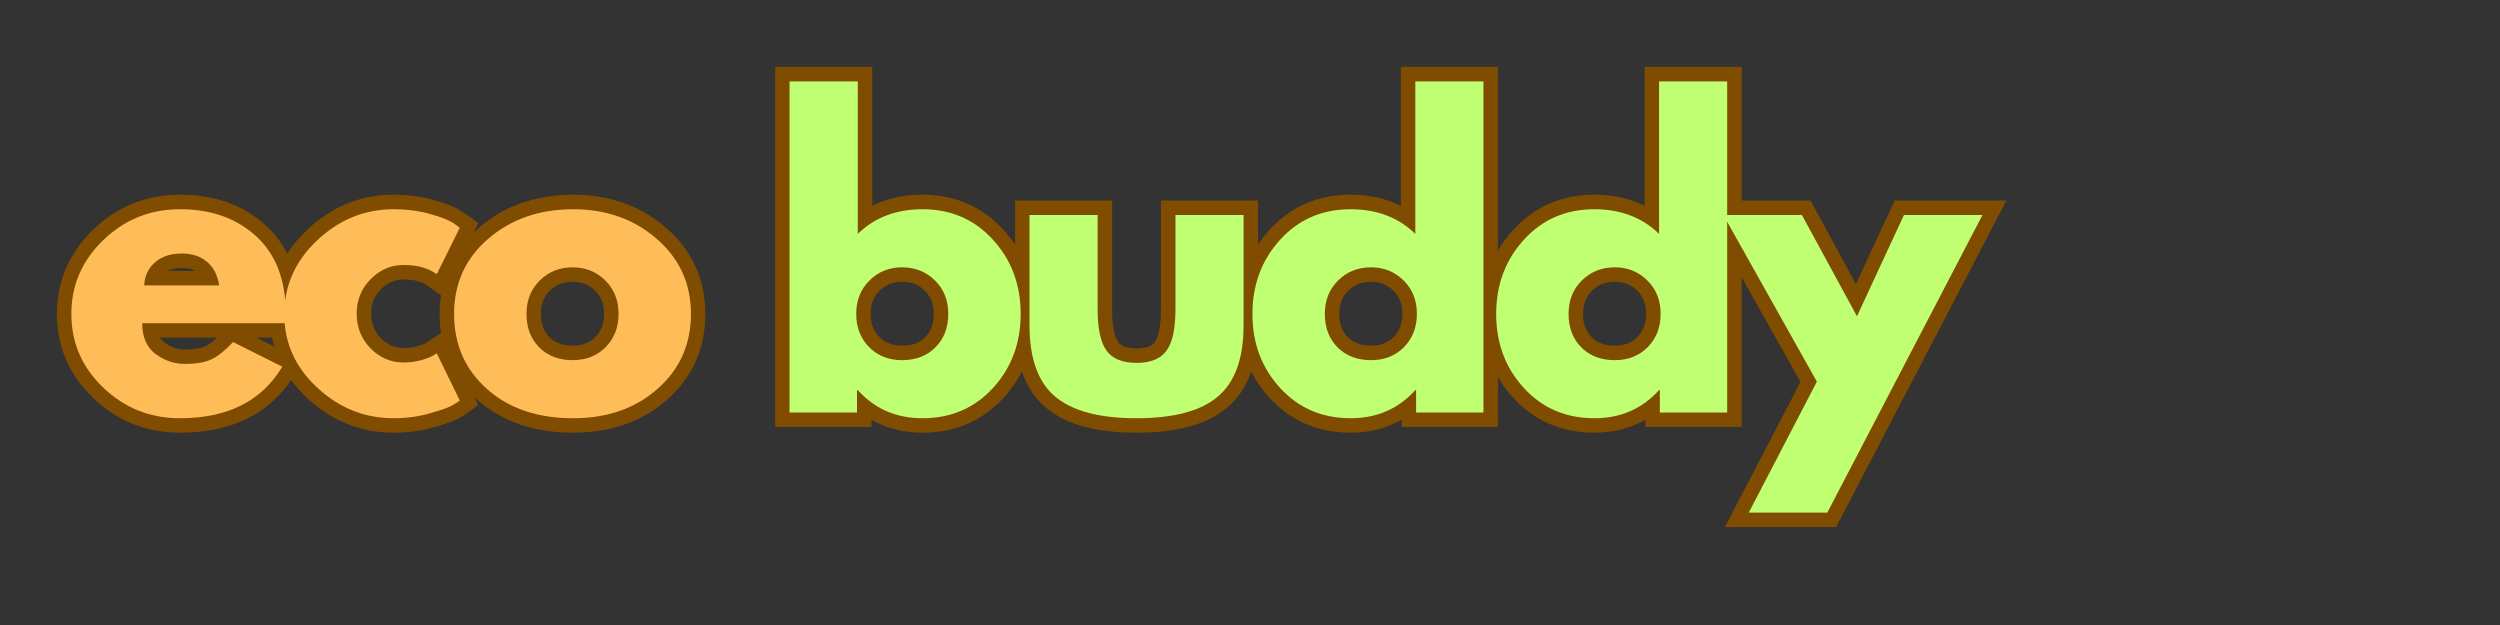 <svg xmlns="http://www.w3.org/2000/svg" xmlns:xlink="http://www.w3.org/1999/xlink" width="400" zoomAndPan="magnify" viewBox="0 0 300 75" height="100" preserveAspectRatio="xMidYMid meet" version="1.0"><rect x="0" y="0" width="300" height="75" fill="#333333" stroke="none"/><defs><g/></defs><path stroke-linecap="butt" transform="matrix(0.75, 0, 0, 0.75, 7.5, 15.75)" fill="none" stroke-linejoin="miter" d="M 35.677 30.708 L 12.755 30.708 C 12.755 32.927 13.474 34.573 14.906 35.646 C 16.349 36.708 17.917 37.24 19.599 37.24 C 21.365 37.24 22.755 37.005 23.781 36.531 C 24.802 36.063 25.979 35.125 27.302 33.719 L 35.182 37.677 C 31.891 43.172 26.427 45.917 18.786 45.917 C 14.026 45.917 9.937 44.286 6.526 41.031 C 3.12 37.76 1.411 33.828 1.411 29.234 C 1.411 24.635 3.12 20.688 6.526 17.401 C 9.937 14.109 14.026 12.464 18.786 12.464 C 23.802 12.464 27.875 13.917 31.016 16.813 C 34.167 19.708 35.74 23.849 35.74 29.224 C 35.74 29.964 35.719 30.458 35.677 30.708 Z M 13.057 24.661 L 25.073 24.661 C 24.823 23.021 24.177 21.755 23.135 20.875 C 22.089 19.99 20.745 19.552 19.104 19.552 C 17.297 19.552 15.859 20.026 14.786 20.979 C 13.724 21.922 13.146 23.151 13.057 24.661 Z M 54.589 21.401 C 52.531 21.401 50.76 22.161 49.276 23.688 C 47.802 25.198 47.068 27.026 47.068 29.161 C 47.068 31.339 47.802 33.188 49.276 34.714 C 50.76 36.234 52.531 37 54.589 37 C 55.568 37 56.5 36.875 57.385 36.62 C 58.266 36.37 58.911 36.125 59.323 35.885 L 59.88 35.51 L 63.583 43.089 C 63.292 43.302 62.891 43.563 62.375 43.87 C 61.865 44.172 60.693 44.589 58.859 45.12 C 57.031 45.651 55.073 45.917 52.979 45.917 C 48.344 45.917 44.266 44.286 40.75 41.031 C 37.24 37.76 35.484 33.849 35.484 29.297 C 35.484 24.693 37.24 20.74 40.75 17.427 C 44.266 14.12 48.344 12.464 52.979 12.464 C 55.073 12.464 57.005 12.714 58.766 13.219 C 60.542 13.708 61.797 14.198 62.526 14.693 L 63.583 15.427 L 59.88 22.891 C 58.526 21.896 56.76 21.401 54.589 21.401 Z M 67.917 41.24 C 64.406 38.12 62.651 34.12 62.651 29.234 C 62.651 24.344 64.479 20.328 68.13 17.188 C 71.786 14.042 76.312 12.464 81.693 12.464 C 86.99 12.464 91.453 14.052 95.083 17.219 C 98.724 20.375 100.542 24.385 100.542 29.234 C 100.542 34.078 98.766 38.073 95.219 41.208 C 91.667 44.349 87.161 45.917 81.693 45.917 C 76.031 45.917 71.437 44.359 67.917 41.24 Z M 76.354 23.865 C 74.943 25.26 74.234 27.052 74.234 29.234 C 74.234 31.411 74.911 33.188 76.266 34.563 C 77.63 35.938 79.417 36.62 81.635 36.62 C 83.771 36.62 85.526 35.927 86.901 34.531 C 88.271 33.125 88.958 31.359 88.958 29.224 C 88.958 27.047 88.255 25.26 86.839 23.865 C 85.427 22.474 83.693 21.776 81.635 21.776 C 79.542 21.776 77.781 22.474 76.354 23.865 Z M 76.354 23.865 " stroke="#804d00" stroke-width="4.621" stroke-opacity="1" stroke-miterlimit="4"/><path stroke-linecap="butt" transform="matrix(0.75, 0, 0, 0.75, 7.5, 15.75)" fill="none" stroke-linejoin="miter" d="M 148.859 17.339 C 151.818 20.578 153.297 24.536 153.297 29.224 C 153.297 33.906 151.818 37.859 148.859 41.089 C 145.911 44.307 142.156 45.917 137.594 45.917 C 133.401 45.917 129.953 44.417 127.245 41.422 L 127.125 41.422 L 127.125 45 L 116.339 45 L 116.339 -7.99 L 127.245 -7.99 L 127.245 16.406 C 129.953 13.781 133.401 12.464 137.594 12.464 C 142.156 12.464 145.911 14.089 148.859 17.339 Z M 139.688 34.563 C 141.036 33.188 141.714 31.411 141.714 29.234 C 141.714 27.052 141.01 25.26 139.594 23.865 C 138.182 22.474 136.427 21.776 134.328 21.776 C 132.276 21.776 130.536 22.474 129.109 23.865 C 127.698 25.26 126.99 27.047 126.99 29.224 C 126.99 31.359 127.677 33.125 129.052 34.531 C 130.432 35.927 132.193 36.62 134.328 36.62 C 136.547 36.62 138.333 35.938 139.688 34.563 Z M 165.625 13.396 L 165.625 28.422 C 165.625 31.542 166.099 33.766 167.042 35.089 C 167.984 36.401 169.583 37.057 171.839 37.057 C 174.104 37.057 175.708 36.401 176.651 35.089 C 177.594 33.766 178.068 31.542 178.068 28.422 L 178.068 13.396 L 188.974 13.396 L 188.974 31.073 C 188.974 36.339 187.604 40.125 184.865 42.443 C 182.135 44.76 177.797 45.917 171.839 45.917 C 165.891 45.917 161.552 44.76 158.813 42.443 C 156.089 40.125 154.724 36.339 154.724 31.073 L 154.724 13.396 Z M 194.823 41.089 C 191.865 37.859 190.385 33.906 190.385 29.224 C 190.385 24.536 191.865 20.578 194.823 17.339 C 197.781 14.089 201.542 12.464 206.104 12.464 C 210.286 12.464 213.734 13.781 216.453 16.406 L 216.453 -7.99 L 227.359 -7.99 L 227.359 45 L 216.573 45 L 216.573 41.422 L 216.453 41.422 C 213.734 44.417 210.286 45.917 206.104 45.917 C 201.542 45.917 197.781 44.307 194.823 41.089 Z M 204.089 23.865 C 202.677 25.26 201.969 27.052 201.969 29.234 C 201.969 31.411 202.646 33.188 204 34.563 C 205.365 35.938 207.156 36.62 209.37 36.62 C 211.505 36.62 213.26 35.927 214.635 34.531 C 216.01 33.125 216.693 31.359 216.693 29.224 C 216.693 27.047 215.99 25.26 214.573 23.865 C 213.161 22.474 211.427 21.776 209.37 21.776 C 207.276 21.776 205.516 22.474 204.089 23.865 Z M 233.823 41.089 C 230.865 37.859 229.385 33.906 229.385 29.224 C 229.385 24.536 230.865 20.578 233.823 17.339 C 236.781 14.089 240.542 12.464 245.104 12.464 C 249.286 12.464 252.734 13.781 255.453 16.406 L 255.453 -7.99 L 266.359 -7.99 L 266.359 45 L 255.573 45 L 255.573 41.422 L 255.453 41.422 C 252.734 44.417 249.286 45.917 245.104 45.917 C 240.542 45.917 236.781 44.307 233.823 41.089 Z M 243.089 23.865 C 241.677 25.26 240.969 27.052 240.969 29.234 C 240.969 31.411 241.646 33.188 243 34.563 C 244.365 35.938 246.151 36.62 248.37 36.62 C 250.505 36.62 252.26 35.927 253.63 34.531 C 255.005 33.125 255.693 31.359 255.693 29.224 C 255.693 27.047 254.984 25.26 253.573 23.865 C 252.156 22.474 250.422 21.776 248.37 21.776 C 246.271 21.776 244.51 22.474 243.089 23.865 Z M 294.63 13.396 L 307.208 13.396 L 282.375 61.021 L 269.797 61.021 L 280.703 40.068 L 265.734 13.396 L 278.313 13.396 L 287.109 29.599 Z M 294.63 13.396 " stroke="#804d00" stroke-width="4.621" stroke-opacity="1" stroke-miterlimit="4"/><g fill="#ffbd59" fill-opacity="1"><g transform="translate(7.5, 49.5)"><g><path d="M 26.75 -10.719 L 9.562 -10.719 C 9.562 -9.051 10.098 -7.816 11.172 -7.016 C 12.254 -6.223 13.426 -5.828 14.688 -5.828 C 16.008 -5.828 17.055 -6.004 17.828 -6.359 C 18.598 -6.711 19.477 -7.41 20.469 -8.453 L 26.375 -5.5 C 23.914 -1.375 19.82 0.688 14.094 0.688 C 10.52 0.688 7.453 -0.535 4.891 -2.984 C 2.336 -5.43 1.062 -8.379 1.062 -11.828 C 1.062 -15.273 2.336 -18.227 4.891 -20.688 C 7.453 -23.156 10.52 -24.391 14.094 -24.391 C 17.852 -24.391 20.91 -23.301 23.266 -21.125 C 25.617 -18.957 26.797 -15.859 26.797 -11.828 C 26.797 -11.273 26.781 -10.906 26.75 -10.719 Z M 9.797 -15.25 L 18.797 -15.25 C 18.617 -16.477 18.133 -17.422 17.344 -18.078 C 16.562 -18.742 15.555 -19.078 14.328 -19.078 C 12.973 -19.078 11.895 -18.723 11.094 -18.016 C 10.289 -17.305 9.859 -16.383 9.797 -15.25 Z M 9.797 -15.25 "/></g></g></g><g fill="#ffbd59" fill-opacity="1"><g transform="translate(33.052, 49.5)"><g><path d="M 15.391 -17.703 C 13.848 -17.703 12.52 -17.129 11.406 -15.984 C 10.301 -14.848 9.75 -13.477 9.75 -11.875 C 9.75 -10.238 10.301 -8.848 11.406 -7.703 C 12.52 -6.566 13.848 -6 15.391 -6 C 16.129 -6 16.828 -6.094 17.484 -6.281 C 18.148 -6.469 18.633 -6.656 18.938 -6.844 L 19.359 -7.109 L 22.125 -1.438 C 21.914 -1.281 21.617 -1.086 21.234 -0.859 C 20.848 -0.629 19.969 -0.316 18.594 0.078 C 17.227 0.484 15.758 0.688 14.188 0.688 C 10.707 0.688 7.648 -0.535 5.016 -2.984 C 2.379 -5.43 1.062 -8.363 1.062 -11.781 C 1.062 -15.227 2.379 -18.191 5.016 -20.672 C 7.648 -23.148 10.707 -24.391 14.188 -24.391 C 15.758 -24.391 17.207 -24.203 18.531 -23.828 C 19.852 -23.461 20.789 -23.098 21.344 -22.734 L 22.125 -22.172 L 19.359 -16.594 C 18.336 -17.332 17.016 -17.703 15.391 -17.703 Z M 15.391 -17.703 "/></g></g></g><g fill="#ffbd59" fill-opacity="1"><g transform="translate(53.429, 49.5)"><g><path d="M 5.016 -2.812 C 2.379 -5.156 1.062 -8.16 1.062 -11.828 C 1.062 -15.492 2.43 -18.504 5.172 -20.859 C 7.91 -23.211 11.301 -24.391 15.344 -24.391 C 19.312 -24.391 22.66 -23.203 25.391 -20.828 C 28.117 -18.461 29.484 -15.461 29.484 -11.828 C 29.484 -8.191 28.148 -5.195 25.484 -2.844 C 22.816 -0.488 19.438 0.688 15.344 0.688 C 11.094 0.688 7.648 -0.477 5.016 -2.812 Z M 11.344 -15.844 C 10.281 -14.801 9.75 -13.461 9.75 -11.828 C 9.75 -10.191 10.254 -8.859 11.266 -7.828 C 12.285 -6.797 13.629 -6.281 15.297 -6.281 C 16.898 -6.281 18.219 -6.801 19.25 -7.844 C 20.281 -8.895 20.797 -10.223 20.797 -11.828 C 20.797 -13.461 20.266 -14.801 19.203 -15.844 C 18.141 -16.895 16.836 -17.422 15.297 -17.422 C 13.723 -17.422 12.406 -16.895 11.344 -15.844 Z M 11.344 -15.844 "/></g></g></g><g fill="#000000" fill-opacity="1"><g transform="translate(81.668, 49.5)"><g/></g></g><g fill="#c1ff72" fill-opacity="1"><g transform="translate(91.98, 49.5)"><g><path d="M 27.172 -20.734 C 29.391 -18.305 30.5 -15.336 30.5 -11.828 C 30.5 -8.316 29.391 -5.352 27.172 -2.938 C 24.953 -0.52 22.133 0.688 18.719 0.688 C 15.57 0.688 12.984 -0.438 10.953 -2.688 L 10.859 -2.688 L 10.859 0 L 2.766 0 L 2.766 -39.734 L 10.953 -39.734 L 10.953 -21.438 C 12.984 -23.406 15.57 -24.391 18.719 -24.391 C 22.133 -24.391 24.953 -23.172 27.172 -20.734 Z M 20.281 -7.828 C 21.301 -8.859 21.812 -10.191 21.812 -11.828 C 21.812 -13.461 21.281 -14.801 20.219 -15.844 C 19.156 -16.895 17.836 -17.422 16.266 -17.422 C 14.723 -17.422 13.422 -16.895 12.359 -15.844 C 11.297 -14.801 10.766 -13.461 10.766 -11.828 C 10.766 -10.223 11.281 -8.895 12.312 -7.844 C 13.344 -6.801 14.66 -6.281 16.266 -6.281 C 17.93 -6.281 19.27 -6.797 20.281 -7.828 Z M 20.281 -7.828 "/></g></g></g><g fill="#c1ff72" fill-opacity="1"><g transform="translate(121.229, 49.5)"><g><path d="M 10.484 -23.703 L 10.484 -12.422 C 10.484 -10.086 10.836 -8.426 11.547 -7.438 C 12.254 -6.445 13.457 -5.953 15.156 -5.953 C 16.852 -5.953 18.055 -6.445 18.766 -7.438 C 19.473 -8.426 19.828 -10.086 19.828 -12.422 L 19.828 -23.703 L 28 -23.703 L 28 -10.438 C 28 -6.5 26.973 -3.66 24.922 -1.922 C 22.879 -0.18 19.625 0.688 15.156 0.688 C 10.688 0.688 7.426 -0.18 5.375 -1.922 C 3.332 -3.66 2.312 -6.5 2.312 -10.438 L 2.312 -23.703 Z M 10.484 -23.703 "/></g></g></g><g fill="#c1ff72" fill-opacity="1"><g transform="translate(149.23, 49.5)"><g><path d="M 4.391 -2.938 C 2.172 -5.352 1.062 -8.316 1.062 -11.828 C 1.062 -15.336 2.172 -18.305 4.391 -20.734 C 6.609 -23.172 9.426 -24.391 12.844 -24.391 C 15.988 -24.391 18.578 -23.406 20.609 -21.438 L 20.609 -39.734 L 28.781 -39.734 L 28.781 0 L 20.703 0 L 20.703 -2.688 L 20.609 -2.688 C 18.578 -0.438 15.988 0.688 12.844 0.688 C 9.426 0.688 6.609 -0.52 4.391 -2.938 Z M 11.344 -15.844 C 10.281 -14.801 9.75 -13.461 9.75 -11.828 C 9.75 -10.191 10.254 -8.859 11.266 -7.828 C 12.285 -6.797 13.629 -6.281 15.297 -6.281 C 16.898 -6.281 18.219 -6.801 19.25 -7.844 C 20.281 -8.895 20.797 -10.223 20.797 -11.828 C 20.797 -13.461 20.266 -14.801 19.203 -15.844 C 18.141 -16.895 16.836 -17.422 15.297 -17.422 C 13.723 -17.422 12.406 -16.895 11.344 -15.844 Z M 11.344 -15.844 "/></g></g></g><g fill="#c1ff72" fill-opacity="1"><g transform="translate(178.479, 49.5)"><g><path d="M 4.391 -2.938 C 2.172 -5.352 1.062 -8.316 1.062 -11.828 C 1.062 -15.336 2.172 -18.305 4.391 -20.734 C 6.609 -23.172 9.426 -24.391 12.844 -24.391 C 15.988 -24.391 18.578 -23.406 20.609 -21.438 L 20.609 -39.734 L 28.781 -39.734 L 28.781 0 L 20.703 0 L 20.703 -2.688 L 20.609 -2.688 C 18.578 -0.438 15.988 0.688 12.844 0.688 C 9.426 0.688 6.609 -0.52 4.391 -2.938 Z M 11.344 -15.844 C 10.281 -14.801 9.75 -13.461 9.75 -11.828 C 9.75 -10.191 10.254 -8.859 11.266 -7.828 C 12.285 -6.797 13.629 -6.281 15.297 -6.281 C 16.898 -6.281 18.219 -6.801 19.25 -7.844 C 20.281 -8.895 20.797 -10.223 20.797 -11.828 C 20.797 -13.461 20.266 -14.801 19.203 -15.844 C 18.141 -16.895 16.836 -17.422 15.297 -17.422 C 13.723 -17.422 12.406 -16.895 11.344 -15.844 Z M 11.344 -15.844 "/></g></g></g><g fill="#c1ff72" fill-opacity="1"><g transform="translate(207.727, 49.5)"><g><path d="M 20.75 -23.703 L 30.172 -23.703 L 11.547 12.016 L 2.125 12.016 L 10.297 -3.703 L -0.922 -23.703 L 8.5 -23.703 L 15.109 -11.547 Z M 20.75 -23.703 "/></g></g></g></svg>